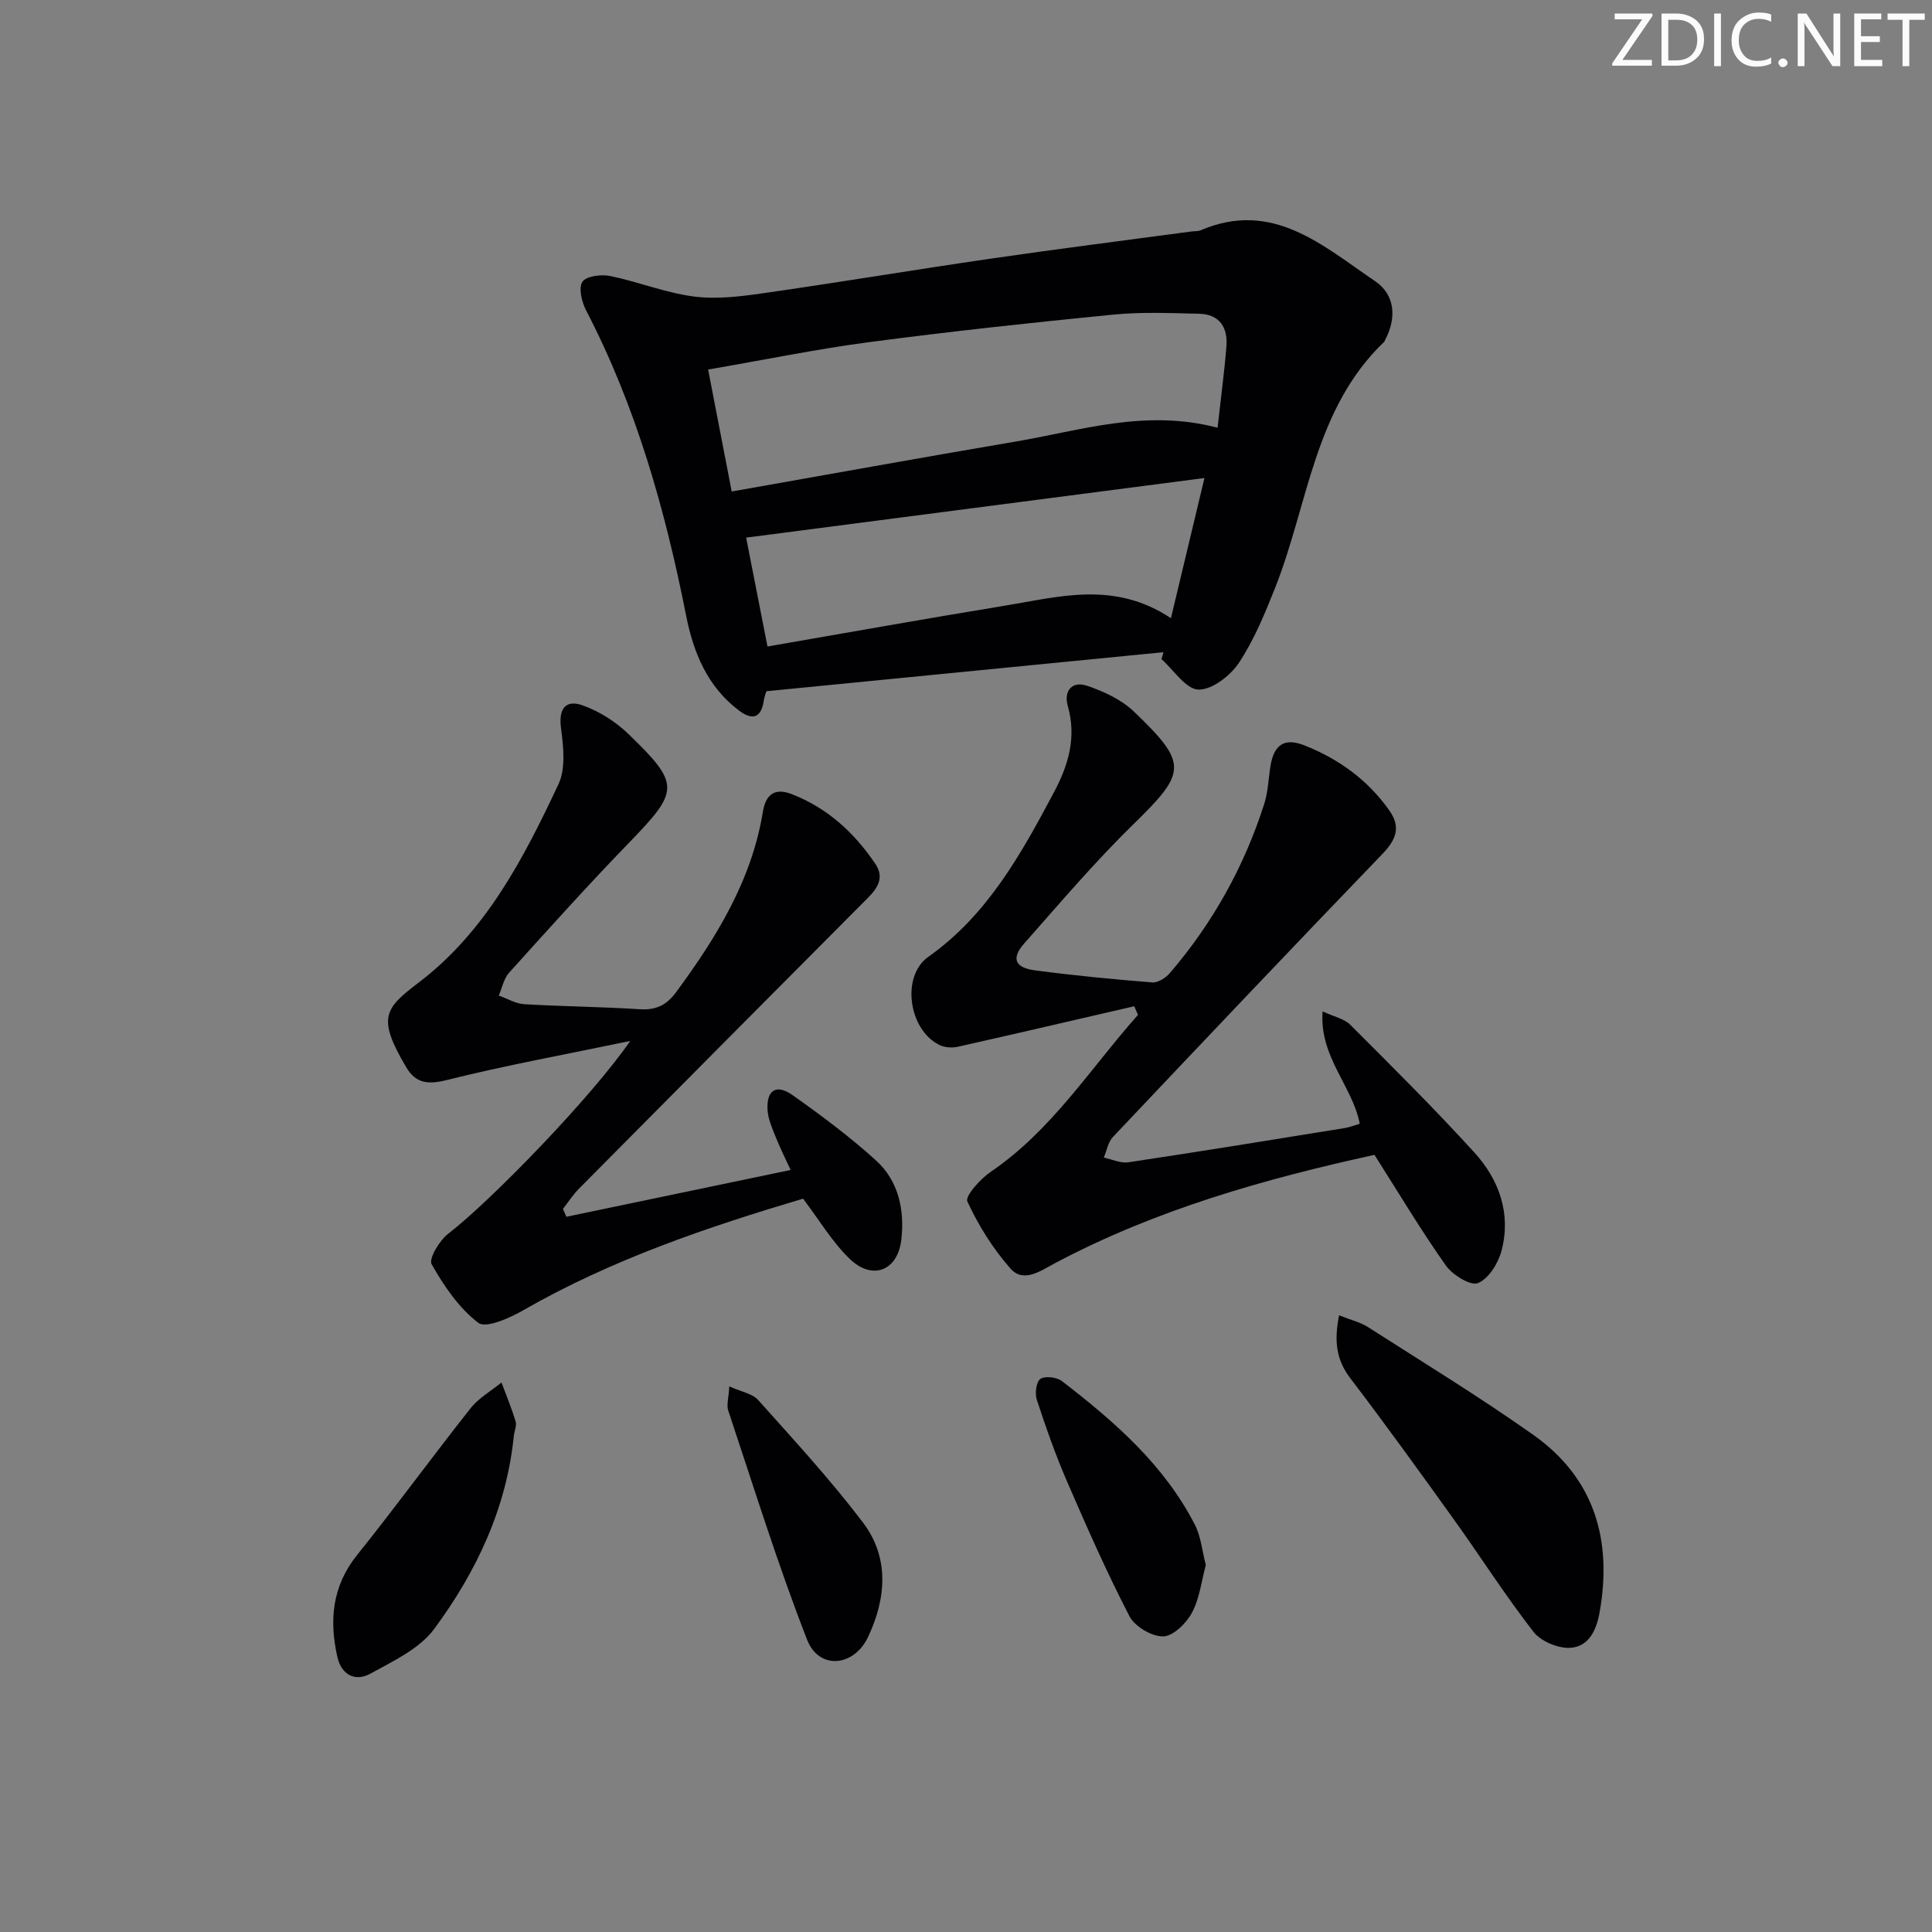 <svg enable-background="new 0 0 400 400" viewBox="0 0 400 400" xmlns="http://www.w3.org/2000/svg"><rect x="0" y="0" width="400" height="400" fill="#808080" stroke="none"/><g fill="#fafbfa"><path d="m342.2 3.2-6.3 9.2h6.1v1.2h-8.2v-.5l6.2-9.1h-5.7v-1.2h7.8v.4z"/><path d="m344 13.7v-10.9h3.1c1.6 0 3 .5 4.1 1.4 1.1 1 1.6 2.2 1.6 3.9s-.5 3-1.6 4-2.5 1.5-4.2 1.5h-3zm1.4-9.6v8.4h1.6c1.4 0 2.5-.4 3.2-1.1.8-.8 1.2-1.8 1.2-3.2s-.4-2.4-1.2-3.1-1.8-1-3.1-1z"/><path d="m356.3 2.8v10.9h-1.4v-10.9z"/><path d="m366.6 13.2c-.8.4-1.8.6-3 .6-1.6 0-2.8-.5-3.7-1.5s-1.4-2.3-1.4-3.9c0-1.7.5-3.2 1.6-4.2s2.4-1.6 4-1.6c1 0 1.9.1 2.6.4v1.5c-.8-.4-1.6-.6-2.6-.6-1.2 0-2.2.4-3 1.2s-1.1 1.9-1.1 3.3c0 1.3.4 2.3 1.1 3.1s1.6 1.1 2.8 1.1c1.1 0 2-.2 2.8-.7v1.3z"/><path d="m368.2 13c0-.3.1-.5.3-.6.2-.2.4-.3.6-.3.3 0 .5.1.7.3s.3.4.3.6-.1.5-.3.6c-.2.2-.4.3-.7.3s-.5-.1-.6-.3c-.2-.2-.3-.4-.3-.6z"/><path d="m381.1 13.7h-1.7l-5.5-8.4c-.2-.2-.3-.5-.4-.7 0 .2.1.8.1 1.5v7.6h-1.4v-10.9h1.8l5.3 8.3c.3.4.4.6.4.8 0-.3-.1-.8-.1-1.6v-7.5h1.4v10.9z"/><path d="m389.7 13.7h-5.8v-10.9h5.6v1.2h-4.2v3.5h3.9v1.2h-3.9v3.7h4.4z"/><path d="m398.4 4.1h-3.1v9.6h-1.4v-9.6h-3.1v-1.3h7.7v1.3z"/></g><path d="m240.89 135.03c-27.23 2.68-54.46 5.35-82.21 8.08-.03.12-.41 1.03-.55 1.97-.56 3.75-2.5 4.02-5.17 2-6.5-4.92-9.39-11.96-10.9-19.6-4.34-21.92-10.35-43.27-20.72-63.23-.9-1.74-1.6-4.66-.75-5.92.81-1.19 3.91-1.57 5.77-1.18 5.79 1.19 11.4 3.46 17.22 4.23 4.68.62 9.62.02 14.35-.66 15.77-2.25 31.49-4.89 47.26-7.18 13.79-2.01 27.62-3.75 41.44-5.61.66-.09 1.39-.01 1.97-.26 14.9-6.37 25.29 3.24 36.09 10.53 4.11 2.78 4.53 7.55 2.1 12.15-.08.15-.11.33-.23.44-14.48 13.85-15.7 33.57-22.52 50.81-2.13 5.38-4.37 10.84-7.53 15.62-1.78 2.69-5.6 5.64-8.4 5.55-2.61-.09-5.1-4.05-7.64-6.31.15-.46.28-.94.42-1.43zm11.2-46.47c.67-6.1 1.4-11.49 1.83-16.91.3-3.88-1.47-6.59-5.62-6.69-5.95-.14-11.95-.4-17.85.18-16.85 1.66-33.68 3.48-50.46 5.69-10.9 1.44-21.7 3.67-33.38 5.68 1.48 7.64 3.12 16.15 4.88 25.25 19.96-3.52 39.35-7.04 58.78-10.34 13.5-2.28 26.85-6.8 41.82-2.86zm-9.66 39.43c2.37-9.93 4.56-19.07 6.94-29.02-32.41 4.21-63.57 8.26-94.89 12.34 1.42 7.23 2.86 14.6 4.42 22.54 16.6-2.87 32.88-5.79 49.2-8.46 11.21-1.83 22.58-5.2 34.33 2.6z" fill="#010104"/><path d="m234.83 208.33c-12.16 2.81-24.31 5.65-36.48 8.38-1.19.27-2.7.18-3.79-.33-6.41-3.05-8.09-14.23-2.36-18.28 12.32-8.72 19.25-21.37 26.06-34.16 2.93-5.51 4.66-11.32 2.82-17.75-.9-3.16.88-5.26 3.98-4.21 3.46 1.17 7.1 2.85 9.69 5.33 11.32 10.84 10.91 12.59-.12 23.37-7.96 7.78-15.2 16.3-22.58 24.66-2.73 3.09-1.95 5.02 2.28 5.57 8.06 1.06 16.16 1.85 24.26 2.49 1.17.09 2.78-.96 3.63-1.95 8.87-10.35 15.39-22.05 19.53-35.03.79-2.49.87-5.21 1.29-7.83.71-4.38 2.86-5.91 6.99-4.28 7.09 2.79 13.12 7.13 17.59 13.45 2.54 3.59 1.36 6.17-1.48 9.12-18.68 19.4-37.22 38.95-55.73 58.53-1.01 1.06-1.27 2.83-1.88 4.26 1.7.35 3.48 1.21 5.09.97 14.93-2.24 29.84-4.67 44.75-7.08 1.11-.18 2.19-.62 3.15-.9-1.52-7.88-8.38-13.79-7.69-23.26 2.37 1.11 4.47 1.51 5.72 2.76 8.7 8.7 17.44 17.37 25.71 26.46 5.13 5.63 7.63 12.65 5.62 20.32-.68 2.6-2.67 5.81-4.89 6.71-1.53.62-5.26-1.69-6.65-3.65-5.15-7.29-9.74-14.99-14.77-22.9-22.68 4.97-45.28 11.33-66.28 22.5-2.91 1.55-6.4 4.09-9.09 1.03-3.62-4.1-6.63-8.92-8.92-13.88-.51-1.11 2.69-4.67 4.84-6.14 12.66-8.61 20.62-21.4 30.49-32.49-.24-.59-.51-1.19-.78-1.79z" fill="#010104"/><path d="m117.26 251.92c15.26-3.19 30.52-6.37 46.43-9.69-1.03-2.25-2.17-4.51-3.1-6.85-.72-1.81-1.57-3.7-1.68-5.6-.23-4.1 1.81-5.42 5.17-3.05 5.96 4.21 11.86 8.61 17.26 13.5 4.72 4.27 5.99 10.35 5.26 16.49-.76 6.4-5.98 8.42-10.64 3.95-3.64-3.49-6.29-8.01-9.69-12.5-19.69 5.86-39.58 12.56-58 23.14-2.8 1.61-7.68 3.76-9.24 2.57-4.02-3.07-7.12-7.64-9.66-12.13-.65-1.15 1.62-4.93 3.45-6.34 8.76-6.73 29.7-28.3 37.66-39.89-13.54 2.82-25.86 5.06-37.98 8.09-3.93.98-6.42.7-8.41-2.67-5.98-10.15-4.58-12.07 2.54-17.47 13.97-10.6 21.78-25.76 29-41.12 1.54-3.28 1.01-7.84.51-11.69-.53-4.08 1.11-5.83 4.47-4.63 3.43 1.22 6.81 3.35 9.44 5.88 10.89 10.54 10.65 11.76.07 22.69-8.45 8.72-16.58 17.76-24.71 26.78-1.11 1.23-1.45 3.15-2.15 4.74 1.76.62 3.5 1.68 5.3 1.79 7.96.47 15.95.53 23.91 1.04 3.36.21 5.53-.84 7.52-3.54 8.34-11.34 15.64-23.14 17.96-37.36.58-3.52 2.41-5.02 5.96-3.64 7.4 2.87 12.96 7.98 17.33 14.46 1.89 2.8.49 4.97-1.56 7.03-19.95 20.04-39.88 40.09-59.79 60.18-1.25 1.26-2.23 2.8-3.34 4.21.23.55.47 1.09.71 1.63z" fill="#010104"/><path d="m277.25 272.32c2.42.97 4.37 1.42 5.96 2.43 11.45 7.33 23.07 14.43 34.17 22.27 12.75 8.99 16.48 21.83 13.79 36.85-.66 3.71-2.29 7.16-6.22 7.3-2.5.09-5.95-1.38-7.46-3.32-5.79-7.45-10.88-15.44-16.38-23.12-7.07-9.85-14.15-19.68-21.5-29.32-2.92-3.81-3.46-7.68-2.36-13.09z" fill="#010104"/><path d="m106.39 297.18c-1.48 15.01-7.74 28.23-16.5 40.08-3.05 4.12-8.5 6.66-13.22 9.26-3.11 1.72-5.99.24-6.82-3.45-1.71-7.59-1.1-14.66 4.09-21.13 8.01-9.98 15.55-20.34 23.49-30.38 1.69-2.13 4.24-3.57 6.4-5.33.99 2.67 2.09 5.31 2.92 8.04.26.85-.22 1.93-.36 2.91z" fill="#010104"/><path d="m249.65 324.02c-.9 3.33-1.29 6.94-2.88 9.9-1.17 2.18-3.9 4.85-5.96 4.88-2.37.03-5.87-2.05-6.98-4.2-4.72-9.12-8.87-18.55-12.96-27.99-2.37-5.47-4.35-11.13-6.21-16.8-.43-1.3-.12-3.74.74-4.32.98-.66 3.39-.37 4.46.45 10.85 8.36 21.16 17.31 27.54 29.77 1.24 2.42 1.48 5.34 2.25 8.31z" fill="#010104"/><path d="m150.99 287.03c2.48 1.13 4.79 1.49 6 2.85 7.4 8.28 14.96 16.49 21.66 25.32 5.53 7.28 4.84 15.73 1.08 23.7-2.94 6.24-10.18 6.86-12.62.61-6.08-15.58-11.04-31.6-16.34-47.48-.38-1.13.09-2.55.22-5z" fill="#010104"/></svg>